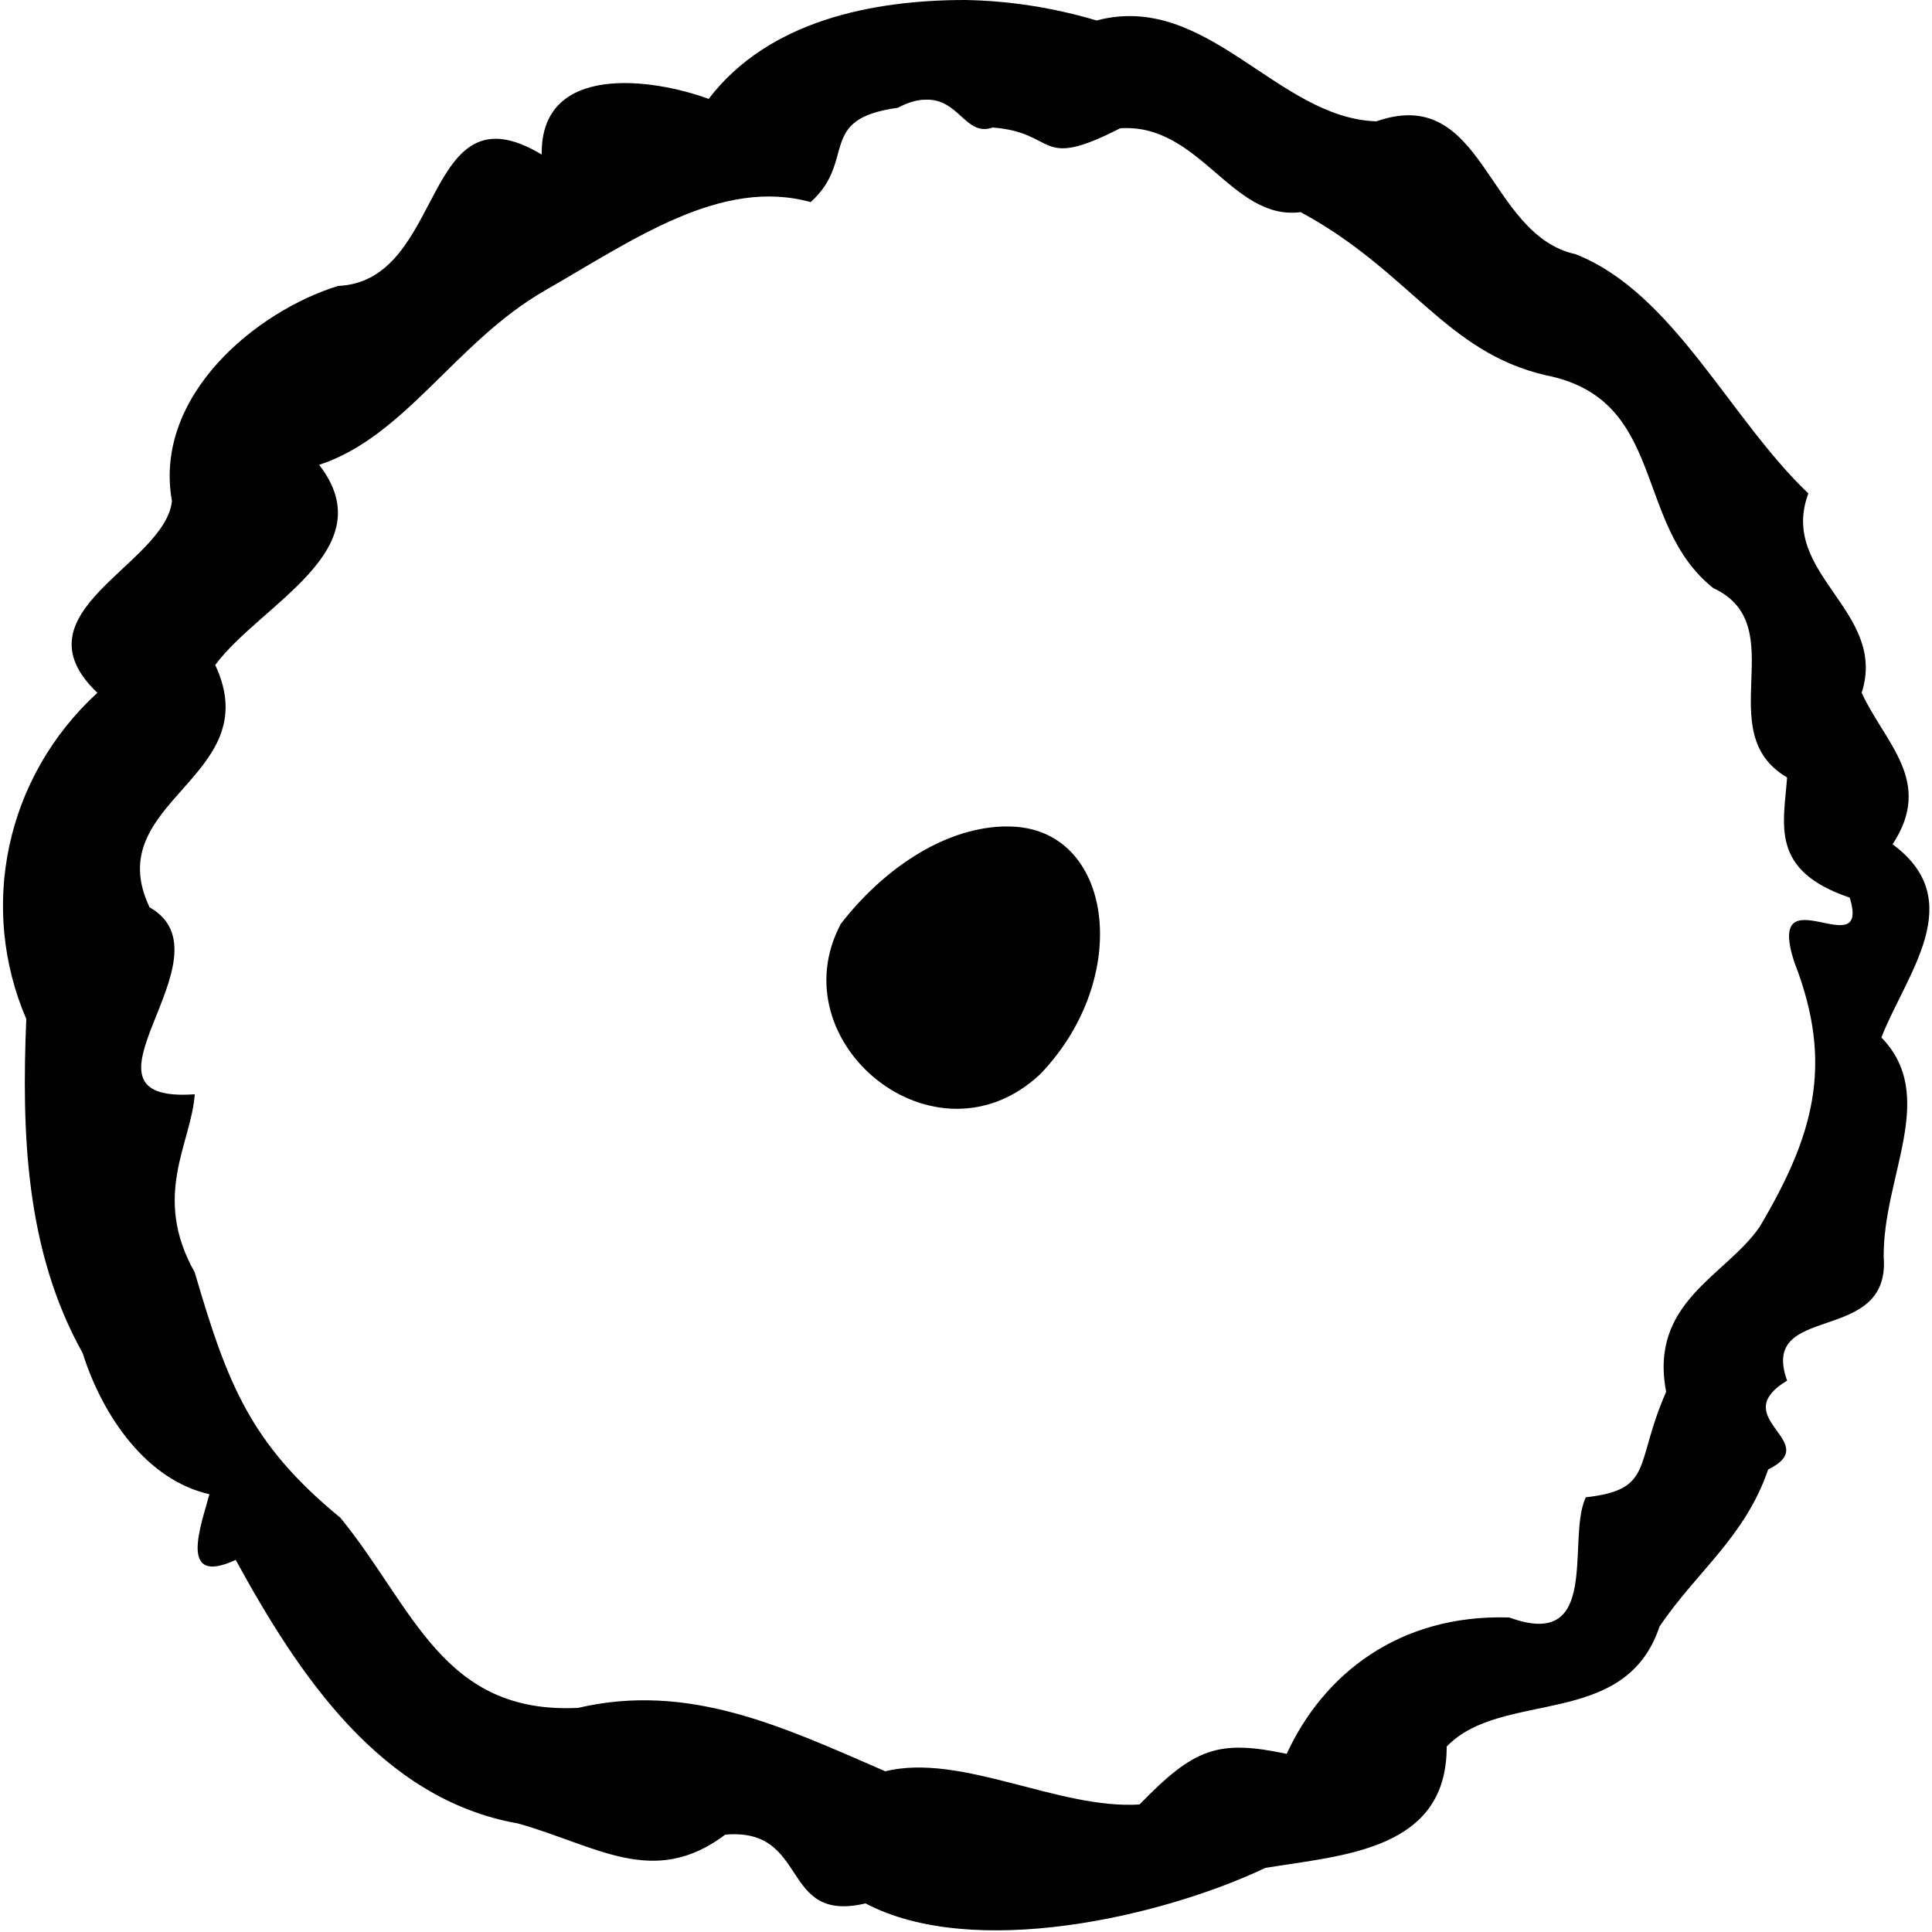 <?xml version="1.0" encoding="UTF-8" standalone="no"?>
<!-- Created with Inkscape (http://www.inkscape.org/) -->

<svg
   version="1.1"
   width="5"
   height="5"
   viewBox="0 0 5 5"
   id="svg2"
   xmlns="http://www.w3.org/2000/svg"
   xmlns:svg="http://www.w3.org/2000/svg">
  <defs
     id="defs1" />
  <rect
     width="5"
     height="5"
     x="0"
     y="0"
     id="canvas"
     style="visibility:hidden;fill:none;stroke:none" />
  <path
     id="path106"
     style="fill:#000000"
     d="M 2.498,0 C 2.257,-1.9984492e-5 1.988,0.054 1.834,0.256 1.691,0.203 1.398,0.161 1.402,0.4 1.091,0.213 1.156,0.728 0.875,0.74 0.664,0.805 0.396,1.024 0.445,1.297 c -0.019,0.166 -0.413,0.286 -0.193,0.496 -0.24,0.22 -0.307,0.558 -0.184,0.844 -0.012,0.293 -0.003,0.598 0.146,0.865 0.052,0.165 0.167,0.329 0.328,0.365 -0.021,0.079 -0.083,0.24 0.068,0.17 0.161,0.294 0.374,0.619 0.73,0.682 0.204,0.057 0.351,0.169 0.537,0.029 0.22,-0.019 0.139,0.231 0.363,0.178 0.279,0.147 0.767,0.035 1.035,-0.092 0.203,-0.033 0.47,-0.046 0.469,-0.314 0.144,-0.149 0.462,-0.043 0.551,-0.311 0.097,-0.143 0.221,-0.231 0.281,-0.406 0.146,-0.072 -0.112,-0.132 0.049,-0.23 -0.074,-0.205 0.268,-0.088 0.25,-0.32 -0.002,-0.21 0.142,-0.416 -0.006,-0.568 0.065,-0.166 0.227,-0.354 0.029,-0.5 C 5.005,2.022 4.879,1.925 4.818,1.793 4.886,1.58 4.602,1.486 4.68,1.277 4.476,1.083 4.331,0.758 4.078,0.658 3.846,0.607 3.843,0.216 3.562,0.314 3.305,0.306 3.124,-0.023 2.838,0.053 2.727,0.02 2.613,0.002 2.498,0 Z M 2.395,0.258 c 0.087,-0.004 0.104,0.097 0.174,0.072 0.17,0.013 0.113,0.113 0.33,0.002 0.206,-0.014 0.288,0.24 0.467,0.217 C 3.648,0.701 3.741,0.911 4,0.971 c 0.315,0.062 0.225,0.385 0.434,0.551 0.209,0.097 -0.01,0.373 0.191,0.49 -0.009,0.123 -0.045,0.241 0.162,0.311 0.056,0.181 -0.221,-0.07 -0.143,0.168 0.104,0.266 0.048,0.451 -0.09,0.684 C 4.467,3.302 4.267,3.369 4.312,3.602 4.229,3.79 4.282,3.855 4.104,3.875 4.053,3.983 4.146,4.274 3.906,4.186 3.62,4.177 3.424,4.334 3.33,4.539 3.151,4.501 3.09,4.525 2.949,4.67 2.738,4.683 2.488,4.536 2.291,4.584 2.026,4.469 1.783,4.353 1.496,4.42 1.145,4.437 1.071,4.161 0.881,3.928 0.647,3.736 0.588,3.58 0.504,3.293 c -0.112,-0.199 -0.009,-0.333 0,-0.461 -0.353,0.025 0.107,-0.357 -0.117,-0.484 C 0.256,2.072 0.694,2.013 0.557,1.721 0.674,1.563 0.996,1.423 0.826,1.203 1.049,1.13 1.18,0.884 1.41,0.752 c 0.23,-0.132 0.456,-0.293 0.688,-0.229 0.12,-0.108 0.014,-0.215 0.225,-0.244 0.029,-0.015 0.052,-0.021 0.072,-0.021 z M 2.594,2.139 C 2.436,2.145 2.281,2.255 2.176,2.391 2.013,2.698 2.42,3.033 2.691,2.781 2.935,2.529 2.881,2.139 2.609,2.139 c -0.005,0 -0.011,-2.161e-4 -0.016,0 z" />
</svg>
